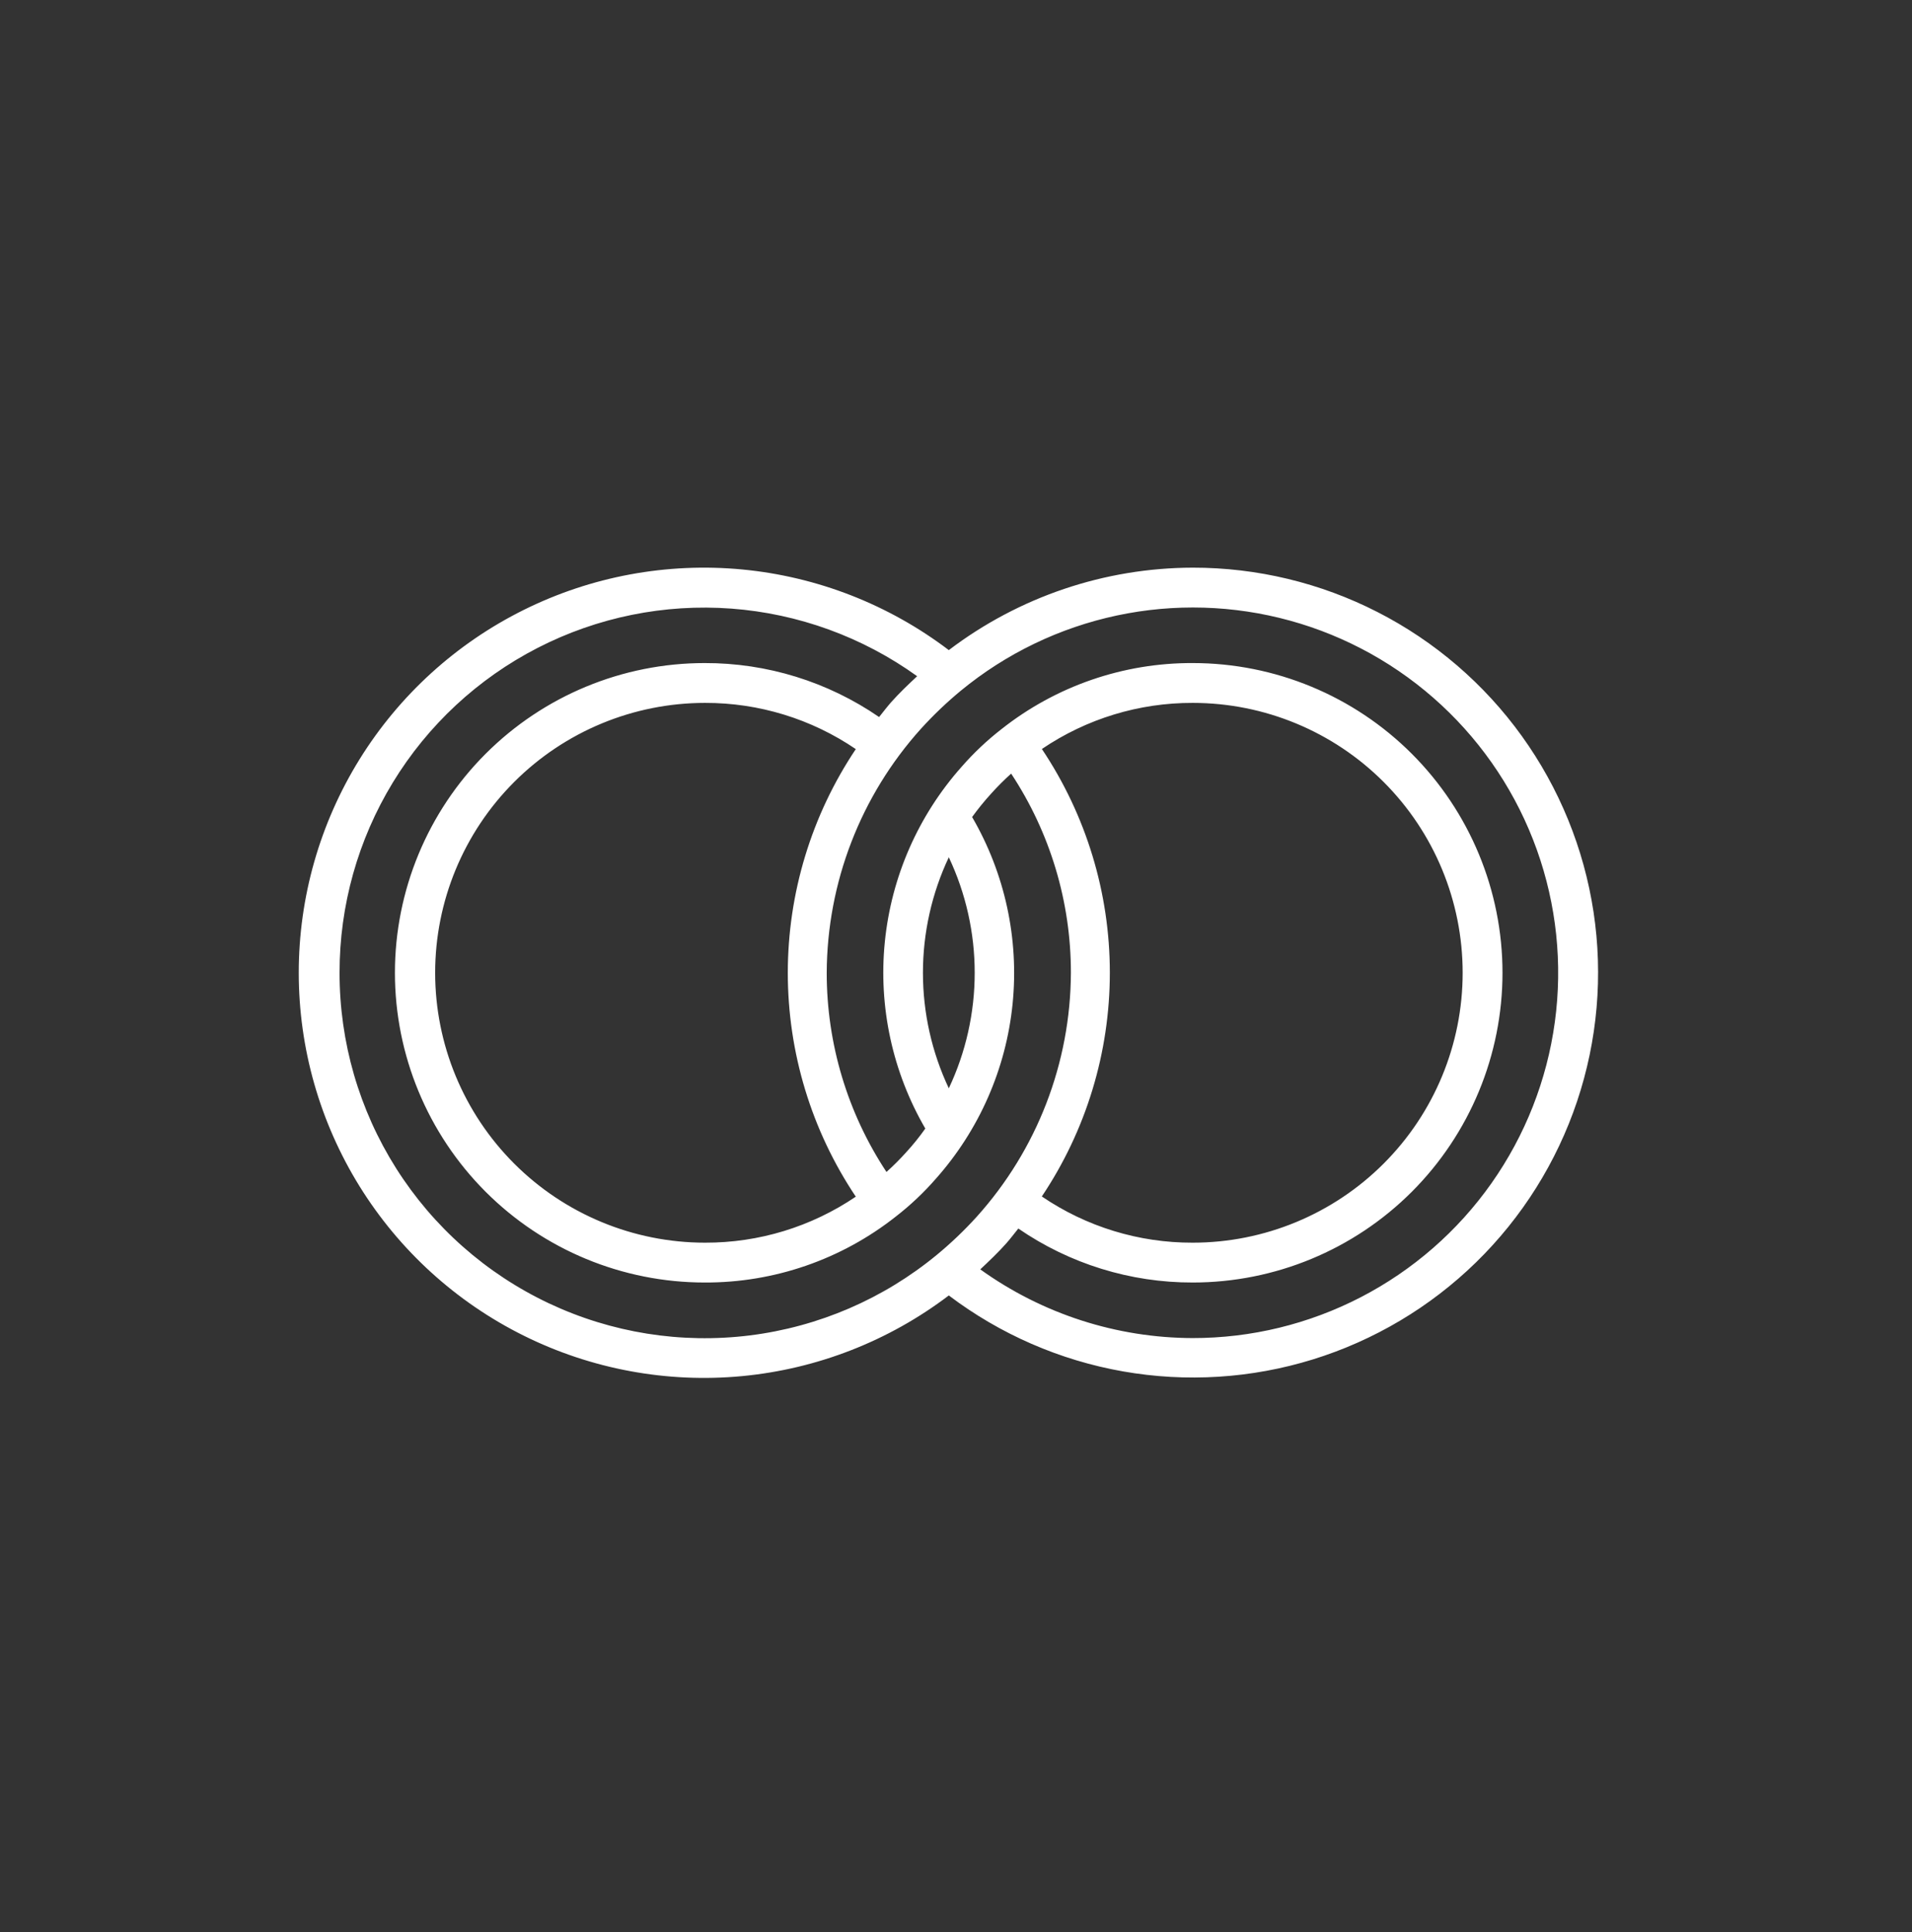 <svg width="96" height="97" viewBox="0 0 96 97" fill="none" xmlns="http://www.w3.org/2000/svg">
<rect x="0" y="0" width="96" height="97" fill="#333333" stroke="none"/>
<path d="M59.889 28.5C55.464 28.509 51.163 29.962 47.639 32.64C44.623 30.35 41.027 28.947 37.256 28.59C33.485 28.234 29.69 28.937 26.297 30.621C22.904 32.305 20.049 34.902 18.053 38.121C16.058 41.34 15 45.053 15 48.84C15 52.627 16.058 56.34 18.053 59.559C20.049 62.778 22.904 65.375 26.297 67.059C29.69 68.743 33.485 69.446 37.256 69.09C41.027 68.733 44.623 67.33 47.639 65.04C50.212 66.987 53.21 68.294 56.387 68.853C59.565 69.412 62.829 69.206 65.911 68.254C68.993 67.301 71.805 65.629 74.113 63.375C76.421 61.121 78.159 58.351 79.185 55.292C80.21 52.233 80.493 48.975 80.01 45.785C79.527 42.596 78.291 39.567 76.406 36.949C74.521 34.331 72.04 32.2 69.168 30.731C66.296 29.262 63.115 28.497 59.889 28.5ZM17.049 48.84C17.045 45.469 17.971 42.162 19.726 39.283C21.481 36.405 23.997 34.067 26.996 32.527C29.995 30.987 33.361 30.305 36.723 30.556C40.085 30.807 43.312 31.982 46.049 33.95C45.589 34.38 45.139 34.81 44.739 35.26C44.529 35.5 44.339 35.75 44.139 36C41.563 34.227 38.507 33.282 35.379 33.29C31.255 33.29 27.3 34.928 24.384 37.844C21.468 40.761 19.829 44.716 19.829 48.84C19.829 52.964 21.468 56.919 24.384 59.836C27.3 62.752 31.255 64.39 35.379 64.39C38.867 64.405 42.255 63.234 44.989 61.07C45.715 60.506 46.385 59.873 46.989 59.18C49.167 56.73 50.515 53.656 50.842 50.395C51.168 47.134 50.457 43.853 48.809 41.02C49.107 40.609 49.427 40.215 49.769 39.84C50.084 39.489 50.418 39.155 50.769 38.84C52.729 41.807 53.772 45.285 53.769 48.84C53.752 53.366 52.068 57.727 49.039 61.09C48.419 61.774 47.751 62.412 47.039 63C44.356 65.212 41.1 66.615 37.65 67.046C34.199 67.476 30.698 66.917 27.553 65.432C24.409 63.947 21.752 61.599 19.892 58.661C18.032 55.723 17.046 52.317 17.049 48.84ZM42.969 37.61C40.743 40.934 39.555 44.844 39.555 48.845C39.555 52.846 40.743 56.756 42.969 60.08C40.736 61.594 38.098 62.399 35.399 62.39C31.806 62.39 28.359 60.962 25.818 58.421C23.277 55.88 21.849 52.434 21.849 48.84C21.849 45.246 23.277 41.8 25.818 39.259C28.359 36.718 31.806 35.29 35.399 35.29C38.099 35.283 40.738 36.091 42.969 37.61ZM47.639 43.04C48.495 44.854 48.939 46.834 48.939 48.84C48.939 50.846 48.495 52.826 47.639 54.64C46.783 52.826 46.34 50.846 46.34 48.84C46.34 46.834 46.783 44.854 47.639 43.04ZM52.319 37.6C54.553 36.086 57.191 35.281 59.889 35.29C63.483 35.29 66.93 36.718 69.471 39.259C72.012 41.8 73.439 45.246 73.439 48.84C73.439 52.434 72.012 55.88 69.471 58.421C66.93 60.962 63.483 62.39 59.889 62.39C57.187 62.4 54.544 61.591 52.309 60.07C54.536 56.746 55.724 52.836 55.724 48.835C55.724 44.834 54.536 40.924 52.309 37.6H52.319ZM59.889 67.18C56.06 67.172 52.329 65.965 49.219 63.73C49.679 63.3 50.129 62.87 50.529 62.42C50.739 62.18 50.929 61.93 51.129 61.68C53.706 63.453 56.762 64.398 59.889 64.39C64.013 64.39 67.969 62.752 70.885 59.836C73.801 56.919 75.439 52.964 75.439 48.84C75.439 44.716 73.801 40.761 70.885 37.844C67.969 34.928 64.013 33.29 59.889 33.29C56.402 33.275 53.014 34.446 50.279 36.61C49.554 37.174 48.884 37.807 48.279 38.5C46.102 40.95 44.754 44.024 44.427 47.285C44.1 50.546 44.812 53.827 46.459 56.66C46.168 57.073 45.851 57.467 45.509 57.84C45.194 58.191 44.861 58.525 44.509 58.84C42.55 55.873 41.507 52.395 41.509 48.84C41.527 44.314 43.211 39.953 46.239 36.59C46.86 35.906 47.528 35.268 48.239 34.68C50.511 32.81 53.198 31.515 56.075 30.902C58.953 30.29 61.935 30.378 64.771 31.16C67.607 31.942 70.213 33.395 72.369 35.396C74.525 37.397 76.169 39.887 77.161 42.656C78.153 45.425 78.464 48.393 78.068 51.308C77.672 54.223 76.581 57 74.887 59.404C73.192 61.809 70.944 63.771 68.332 65.124C65.72 66.477 62.821 67.183 59.879 67.18H59.889Z" fill="white"/>
</svg>
